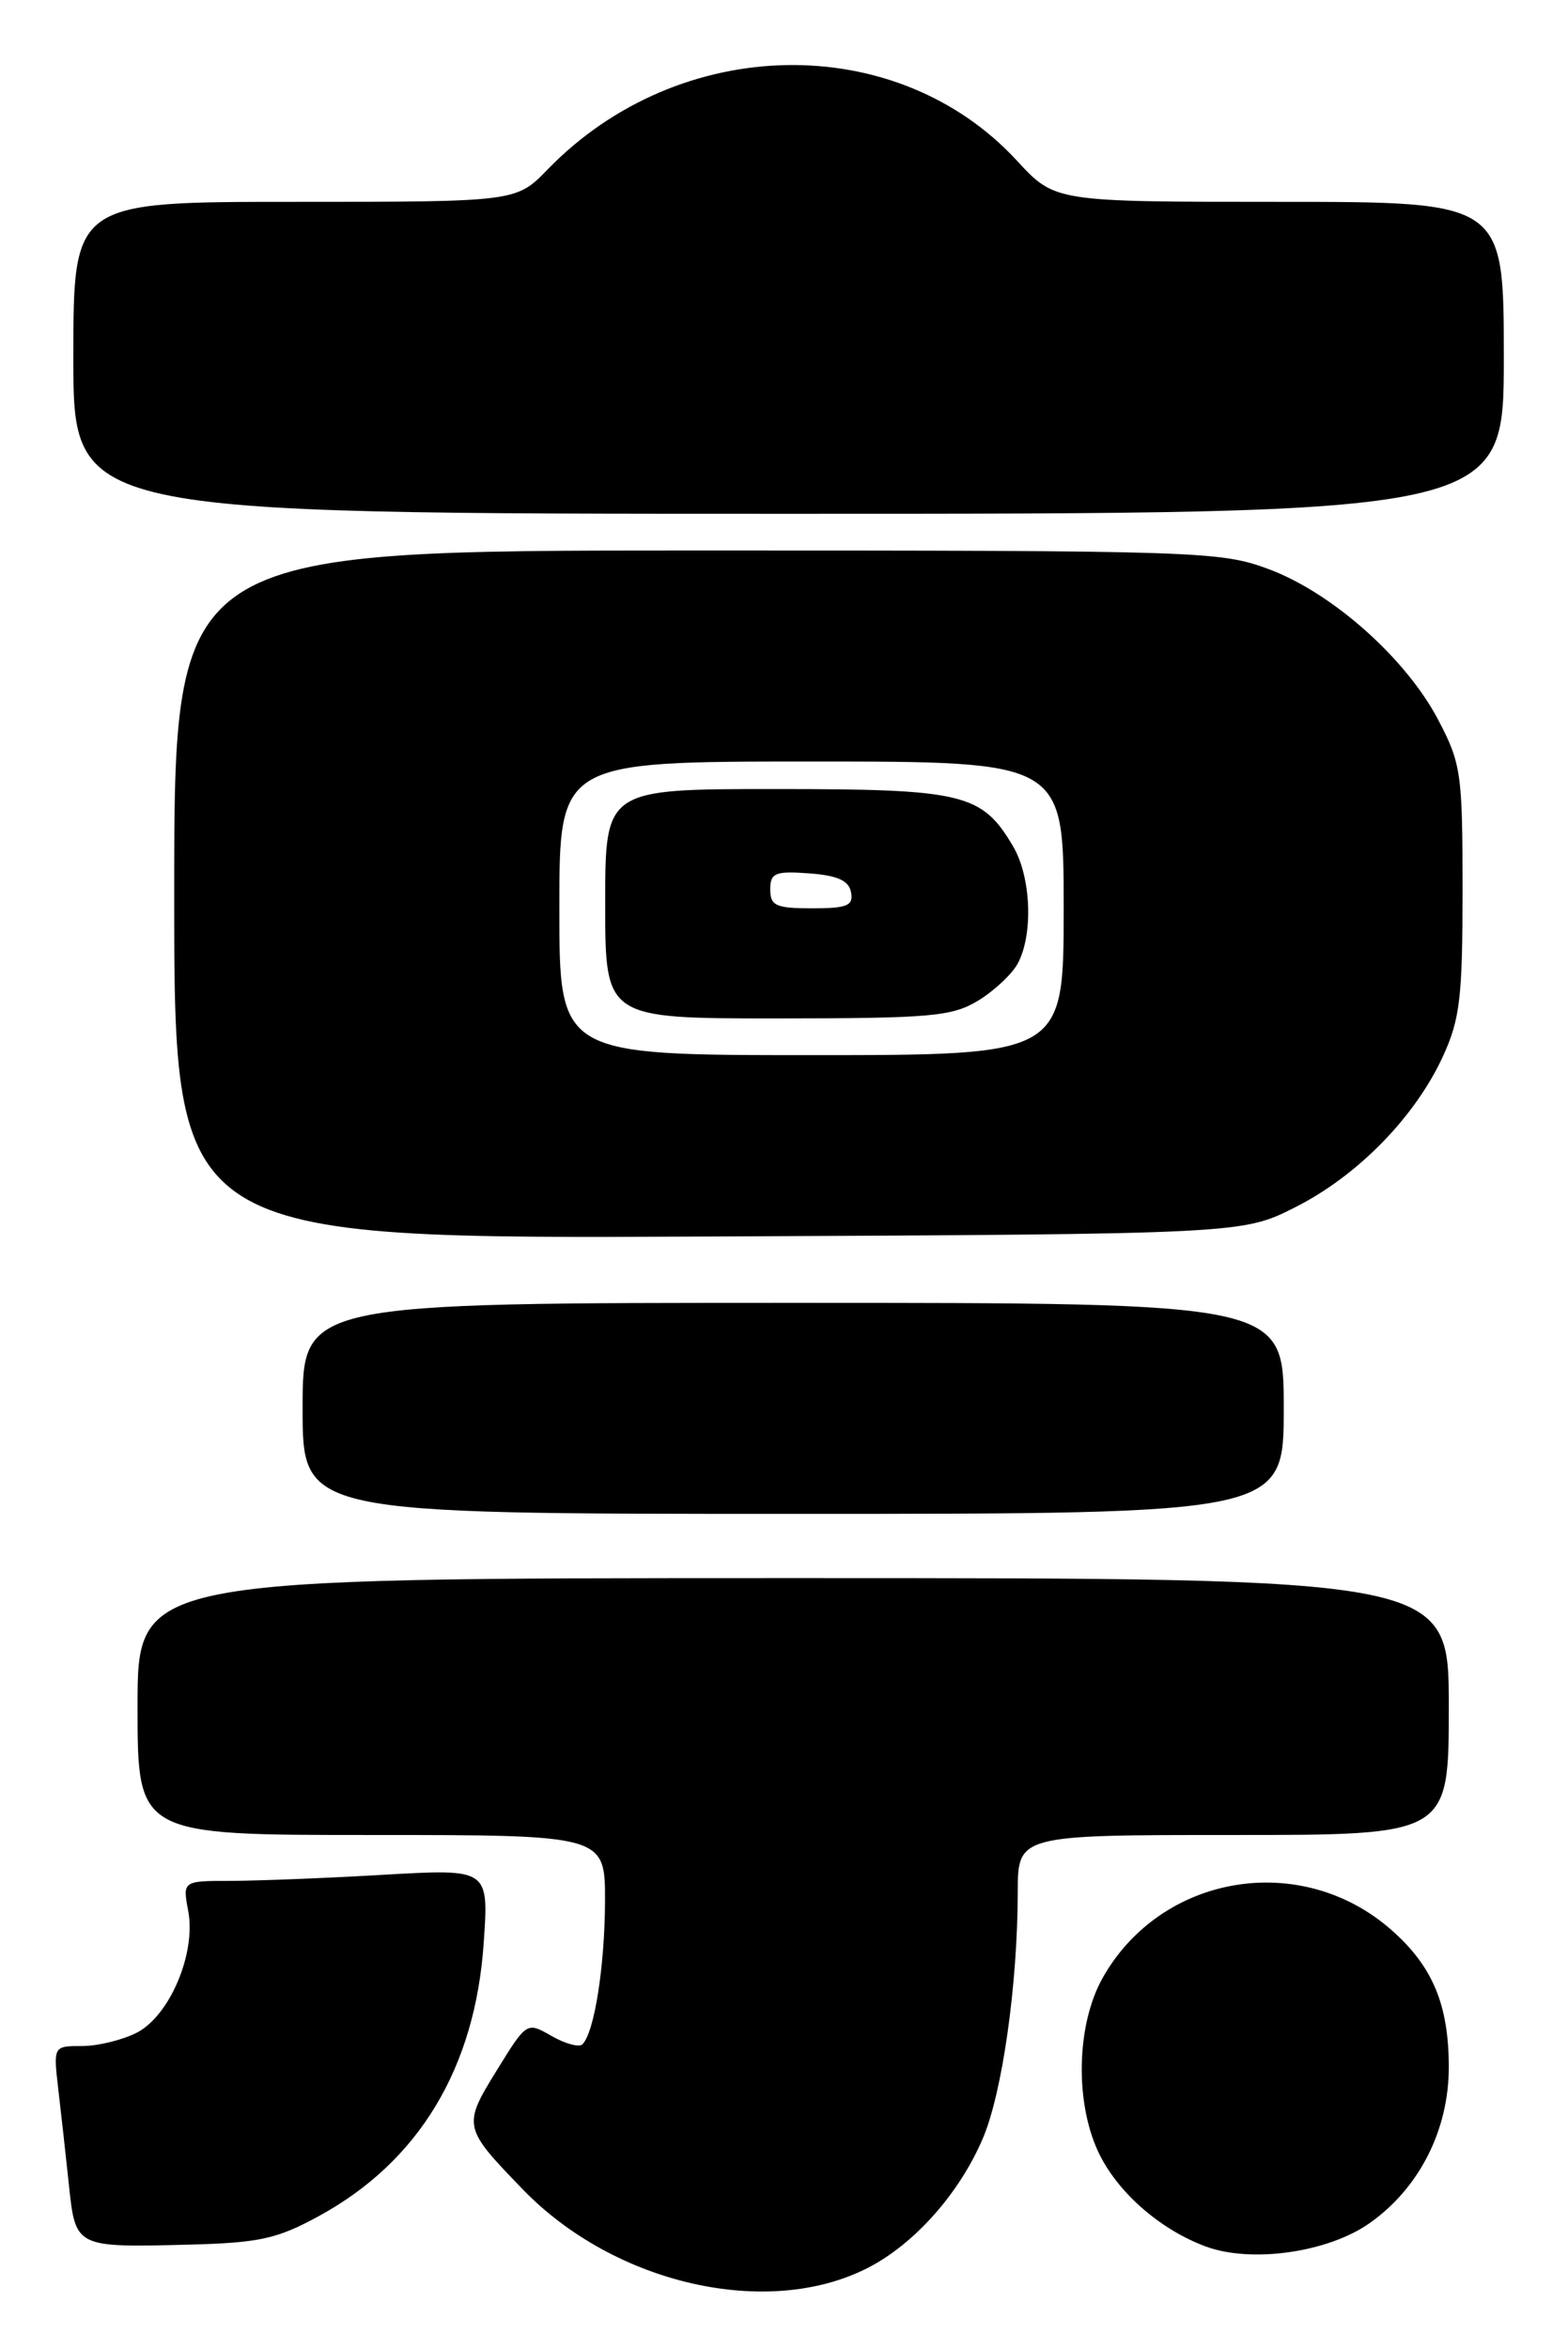 <?xml version="1.0" encoding="UTF-8" standalone="no"?>
<!DOCTYPE svg PUBLIC "-//W3C//DTD SVG 1.1//EN" "http://www.w3.org/Graphics/SVG/1.1/DTD/svg11.dtd" >
<svg xmlns="http://www.w3.org/2000/svg" xmlns:xlink="http://www.w3.org/1999/xlink" version="1.1" viewBox="0 0 171 256">
 <g >
 <path fill="currentColor"
d=" M 94.62 247.19 C 99.70 244.60 104.60 239.10 107.17 233.10 C 109.30 228.15 110.98 216.31 110.99 206.25 C 111.00 200.00 111.00 200.00 134.50 200.00 C 158.00 200.00 158.00 200.00 158.00 186.00 C 158.00 172.00 158.00 172.00 86.50 172.00 C 15.00 172.00 15.00 172.00 15.00 186.00 C 15.00 200.00 15.00 200.00 40.50 200.00 C 66.00 200.00 66.00 200.00 65.98 207.25 C 65.95 214.34 64.82 221.51 63.52 222.81 C 63.16 223.17 61.65 222.76 60.16 221.91 C 57.45 220.35 57.45 220.35 54.17 225.66 C 50.44 231.70 50.49 231.89 57.03 238.64 C 67.04 248.97 83.71 252.76 94.62 247.19 Z  M 149.37 242.30 C 154.78 238.49 158.00 232.15 158.00 225.31 C 158.00 218.50 156.24 214.30 151.73 210.34 C 141.91 201.71 126.68 204.23 120.27 215.54 C 117.32 220.76 117.19 229.50 119.99 234.98 C 122.13 239.17 126.67 243.07 131.50 244.85 C 136.48 246.69 144.83 245.50 149.37 242.30 Z  M 34.80 241.52 C 45.68 235.58 51.82 225.41 52.75 211.78 C 53.31 203.68 53.31 203.68 41.90 204.33 C 35.63 204.70 28.12 204.99 25.20 205.00 C 19.91 205.00 19.91 205.00 20.53 208.30 C 21.39 212.89 18.52 219.68 14.93 221.54 C 13.37 222.34 10.68 223.00 8.96 223.00 C 5.81 223.00 5.81 223.00 6.36 227.75 C 6.67 230.36 7.19 235.06 7.52 238.19 C 8.24 244.96 8.24 244.96 20.50 244.65 C 28.29 244.45 30.21 244.03 34.80 241.52 Z  M 140.00 153.50 C 140.00 142.00 140.00 142.00 86.50 142.00 C 33.00 142.00 33.00 142.00 33.00 153.50 C 33.00 165.00 33.00 165.00 86.50 165.00 C 140.00 165.00 140.00 165.00 140.00 153.50 Z  M 141.29 131.56 C 148.06 128.14 154.29 121.77 157.34 115.18 C 159.22 111.11 159.50 108.73 159.50 97.00 C 159.50 84.27 159.35 83.21 156.81 78.39 C 153.29 71.73 145.30 64.63 138.41 62.05 C 133.11 60.07 130.97 60.00 75.96 60.00 C 19.00 60.00 19.00 60.00 19.00 97.52 C 19.00 135.05 19.00 135.05 77.25 134.77 C 135.50 134.50 135.50 134.50 141.29 131.56 Z  M 164.00 39.00 C 164.00 22.00 164.00 22.00 139.52 22.00 C 115.04 22.00 115.04 22.00 110.91 17.52 C 97.75 3.25 74.09 3.68 59.74 18.45 C 56.30 22.00 56.30 22.00 32.15 22.00 C 8.00 22.00 8.00 22.00 8.00 39.00 C 8.00 56.00 8.00 56.00 86.00 56.00 C 164.00 56.00 164.00 56.00 164.00 39.00 Z  M 61.00 99.00 C 61.00 83.00 61.00 83.00 88.50 83.00 C 116.00 83.00 116.00 83.00 116.00 99.00 C 116.00 115.00 116.00 115.00 88.50 115.00 C 61.00 115.00 61.00 115.00 61.00 99.00 Z  M 106.69 109.05 C 108.44 107.98 110.38 106.16 111.00 105.00 C 112.70 101.82 112.45 95.57 110.48 92.24 C 107.08 86.48 105.08 86.00 84.60 86.00 C 66.00 86.00 66.00 86.00 66.00 98.50 C 66.00 111.00 66.00 111.00 84.75 111.00 C 101.55 110.99 103.83 110.79 106.69 109.05 Z  M 84.00 96.94 C 84.00 95.14 84.53 94.92 88.24 95.19 C 91.34 95.42 92.57 95.97 92.81 97.25 C 93.09 98.71 92.39 99.00 88.57 99.00 C 84.62 99.00 84.00 98.72 84.00 96.94 Z "/>
</g>
</svg>
